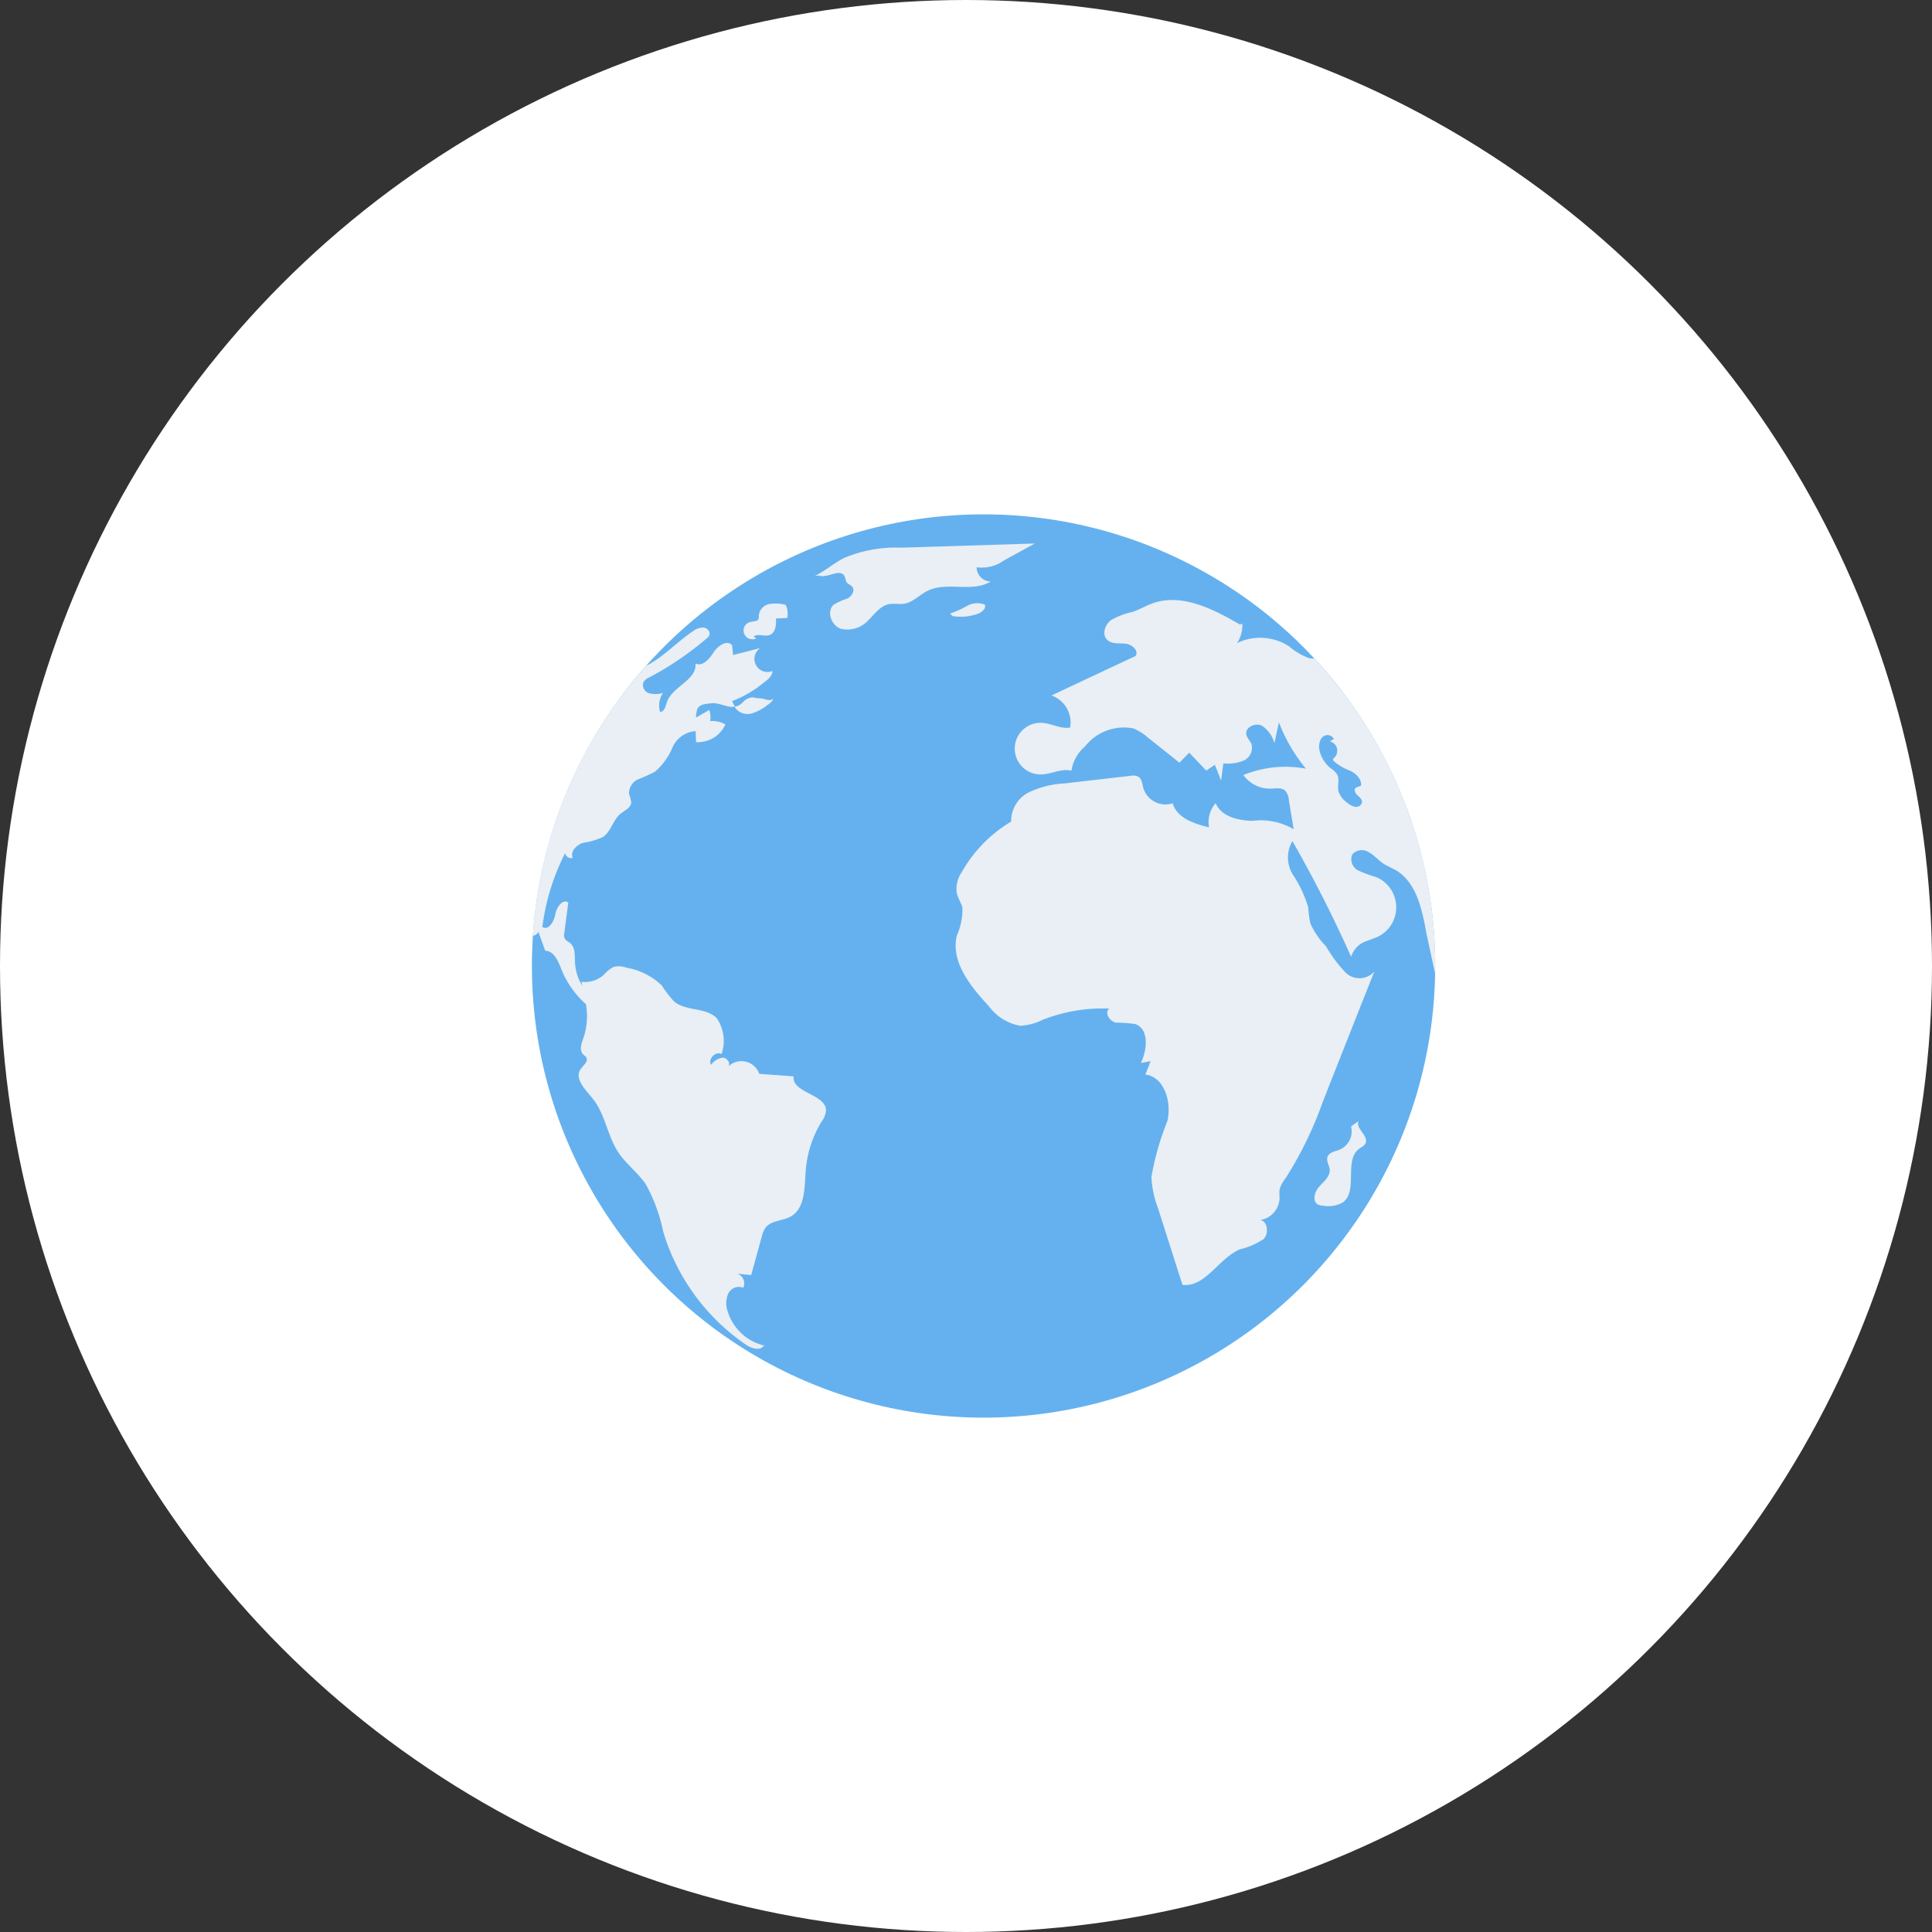 <svg xmlns="http://www.w3.org/2000/svg" width="110" height="110" xmlns:v="https://vecta.io/nano"><rect width="100%" height="100%" fill="#333333" stroke="none"/><circle cx="55" cy="55" r="55" fill="#fff"/><circle cx="55.999" cy="55" r="25.715" fill="#65b1ef"/><g fill="#e9eff4"><path d="M43.501 76.577c0 .01-.011.016-.016.026l.114.031zm-1.618-36.243l-.051-.1c.43-.064.459-.367.785-.478.372-.122.245.011.61 0 .3-.013.476.2.814.045-.091.138-.21.255-.349.343-.265.216-.569.378-.895.478-.335.094-.694-.019-.914-.288z"/><path d="M47.028 63.255c-.031.224-.119.436-.256.616-.52.851-.828 1.815-.9 2.81-.069.948-.027 2.117-.853 2.583-.472.262-1.135.216-1.449.658a1.47 1.47 0 0 0-.192.46q-.3 1.108-.61 2.216l-.79-.08a.58.58 0 0 1 .338.8c-.325-.127-.694.014-.85.327a1.37 1.37 0 0 0-.047.983 2.87 2.87 0 0 0 2.067 1.977c-.169.32-.686.18-1-.034a11.98 11.98 0 0 1-4.727-6.448 9.44 9.44 0 0 0-.985-2.686c-.447-.668-1.123-1.157-1.571-1.825-.628-.959-.745-2.2-1.473-3.081-.407-.5-1.037-1.115-.676-1.651.145-.221.454-.43.332-.663-.04-.076-.122-.122-.187-.187-.245-.262-.076-.674.047-1.012a3.95 3.95 0 0 0 .116-1.843 5.3 5.3 0 0 1-1.4-1.989c-.18-.465-.42-1.046-.919-1.053l-.391-1.082c-.054.128-.175.216-.314.227a25.57 25.57 0 0 1 6.461-15.379 2.56 2.56 0 0 0 .245-.129c.877-.512 1.576-1.28 2.424-1.838a.92.92 0 0 1 .587-.2c.209.018.407.232.332.43-.035.082-.094.152-.169.2a17.94 17.94 0 0 1-3.238 2.2c-.146.055-.268.157-.348.291a.49.49 0 0 0 .332.621 1.45 1.45 0 0 0 .785-.023 1.27 1.27 0 0 0-.169 1.072c.238.023.314-.3.385-.53.29-.9 1.727-1.268 1.634-2.218.39.2.785-.251 1.024-.623s.768-.75 1.059-.418l.056.559 1.542-.391a.74.74 0 0 0-.238.966.74.74 0 0 0 .938.334c0 .274-.249.483-.472.645a6.44 6.44 0 0 1-1.825 1.07l.151.314c-.016.008-.034.012-.052.013-.418.04-.861-.261-1.309-.2-.274.035-.61.035-.768.314-.023.035-.121.523-.052.483l.728-.418a1.19 1.19 0 0 1 .052.634c.302-.03.607.037.868.192-.295.648-.958 1.047-1.669 1.006l-.024-.628c-.579.04-1.088.399-1.32.932a3.74 3.74 0 0 1-.988 1.373c-.311.164-.631.31-.959.436a.87.87 0 0 0-.528.832 2.43 2.43 0 0 1 .129.483c-.018.314-.383.46-.628.663-.418.349-.523.99-.971 1.3a3.89 3.89 0 0 1-1.135.338c-.378.116-.756.494-.6.861a.34.34 0 0 1-.431-.274 12.78 12.78 0 0 0-1.297 4.204c.332.232.668-.3.732-.7s.418-.925.744-.687l-.225 1.722a.51.51 0 0 0 .024.325c.064.122.2.174.309.261.3.256.256.71.274 1.1a2.8 2.8 0 0 0 .425 1.349c-.024-.082-.04-.163-.058-.245.459.056.92-.086 1.268-.391a1.9 1.9 0 0 1 .559-.454 1.2 1.2 0 0 1 .728.04c.759.129 1.462.482 2.02 1.012a6.26 6.26 0 0 0 .7.913c.674.57 1.816.319 2.432.953a2.3 2.3 0 0 1 .269 2.041c-.338-.185-.79.28-.592.612a.97.97 0 0 1 .652-.407c.267-.006.5.361.3.53a1.07 1.07 0 0 1 1.785.39l1.96.145c-.12.953 1.882 1.005 1.842 1.971zm-3.965-26.911a.5.5 0 1 1-.333-.934c.172-.04.412-.021.465-.19a.54.54 0 0 0 .006-.161.74.74 0 0 1 .586-.663 2.16 2.16 0 0 1 .945.043 1.17 1.17 0 0 1 .09.747l-.642.027c.019.356-.016.8-.346.935-.3.118-.682-.1-.929.1m3.492-3.46c.584-.28 1.078-.721 1.655-1.017a7.61 7.61 0 0 1 3.263-.589l7.605-.237q-.881.483-1.764.967a2.14 2.14 0 0 1-1.552.385c.006.442.359.8.8.813-1.041.644-2.487-.014-3.586.526-.46.227-.832.655-1.339.736-.293.047-.6-.032-.888.032-.488.106-.8.568-1.156.913-.396.435-.997.619-1.568.48-.542-.19-.826-1-.391-1.373.243-.145.503-.261.773-.346.253-.129.452-.475.262-.686-.082-.092-.217-.127-.293-.225s-.074-.258-.142-.373c-.258-.452-.974.156-1.461-.026m7.477 2.163a5.14 5.14 0 0 0 .961-.43 1.2 1.2 0 0 1 1.016-.079c.093.233-.175.446-.412.53a2.88 2.88 0 0 1-1.421.124m20.586 2.412a.82.82 0 0 1-.291-.018 3.64 3.64 0 0 1-1.141-.674c-.89-.573-2.014-.641-2.966-.179.222-.324.33-.713.307-1.106l-.134.047c-1.524-.884-3.311-1.8-4.974-1.207-.385.14-.732.349-1.122.483a4.6 4.6 0 0 0-1.226.46c-.361.256-.552.821-.243 1.128.262.262.681.192 1.048.227s.774.394.576.7q-2.39 1.118-4.785 2.249c.751.268 1.199 1.04 1.059 1.825-.536.093-1.053-.232-1.593-.267a1.47 1.47 0 1 0-.068 2.937c.588-.006 1.164-.361 1.734-.211a2.22 2.22 0 0 1 .766-1.373 2.81 2.81 0 0 1 2.757-1.037 3.13 3.13 0 0 1 .861.546q.881.7 1.764 1.407l.559-.57.966 1.017.494-.327.356.9.127-.983a2.37 2.37 0 0 0 1.14-.151.8.8 0 0 0 .459-.948c-.076-.192-.256-.343-.291-.547-.076-.407.505-.686.884-.5a1.75 1.75 0 0 1 .716.995l.256-1.181a9.34 9.34 0 0 0 1.54 2.636c-1.198-.225-2.436-.099-3.565.362a1.87 1.87 0 0 0 1.577.773c.274-.006.576-.069.785.1a.84.84 0 0 1 .227.547l.274 1.663a3.74 3.74 0 0 0-2.356-.475c-.821-.023-1.78-.249-2.083-1.011-.329.378-.468.886-.377 1.379-.85-.2-1.827-.528-2.072-1.367a1.32 1.32 0 0 1-1.669-.86c-.064-.238-.082-.53-.291-.657a.71.71 0 0 0-.443-.047l-3.774.433c-.693.036-1.372.206-2 .5a1.82 1.82 0 0 0-1.017 1.671c-1.164.693-2.129 1.675-2.8 2.852-.241.344-.35.763-.307 1.181.058.314.267.581.332.89.01.539-.099 1.073-.319 1.565-.361 1.489.769 2.891 1.817 4.017a2.85 2.85 0 0 0 1.787 1.122 3.28 3.28 0 0 0 1.291-.344 9.36 9.36 0 0 1 3.786-.636c-.291.227.011.721.373.8a8.56 8.56 0 0 1 1.1.08c.8.285.687 1.453.327 2.216l.552-.1-.3.761c1.093.138 1.507 1.576 1.252 2.651a15.75 15.75 0 0 0-.906 3.171 5.64 5.64 0 0 0 .367 1.767q.7 2.19 1.4 4.384c1.3.156 2.052-1.5 3.263-2.02a4.29 4.29 0 0 0 1.344-.576c.343-.325.232-1.088-.209-1.088.619-.084 1.092-.594 1.128-1.217.006-.169-.018-.338 0-.505.062-.24.177-.462.336-.652a21.23 21.23 0 0 0 2.121-4.346l.47-1.2 1.772-4.479.7-1.758a1.13 1.13 0 0 1-1.635.064c-.427-.452-.8-.951-1.112-1.489a4.47 4.47 0 0 1-.9-1.32 7.9 7.9 0 0 1-.122-.926c-.197-.649-.487-1.266-.861-1.832a1.83 1.83 0 0 1-.035-1.92 73.6 73.6 0 0 1 3.341 6.583c.115-.353.363-.648.692-.821l.757-.285c.683-.297 1.124-.972 1.121-1.717s-.449-1.417-1.134-1.708a7.14 7.14 0 0 1-1.024-.378.71.71 0 0 1-.343-.919.73.73 0 0 1 .942-.122c.309.169.536.454.826.645.209.14.454.232.681.361 1.228.7 1.531 2.3 1.788 3.7l.484 2.228v-.476a25.62 25.62 0 0 0-6.894-17.493zm2.355 8.45a.91.91 0 0 1-.46-.227c-.237-.155-.416-.384-.507-.652-.076-.325.08-.7-.093-.988a1.32 1.32 0 0 0-.349-.325 1.83 1.83 0 0 1-.641-1.017c-.076-.349.034-.814.39-.872.176-.026.349.063.43.221l-.238.129a.55.55 0 0 1 .28.913c-.04.04-.093.076-.093.134.003.037.022.072.053.093.283.235.603.419.948.546.325.169.645.483.594.843l-.307.116c-.111.111-.023.309.093.418s.267.221.274.383c-.026.181-.192.309-.374.286zm.167 17.896l-.42.3a1.14 1.14 0 0 1-.644 1.32c-.262.106-.612.153-.7.422-.074.229.1.46.127.7.039.4-.332.692-.6.987s-.409.848-.053 1.025a.73.73 0 0 0 .269.058 1.67 1.67 0 0 0 1.125-.18c.9-.645.045-2.4.938-3.06.127-.093.286-.161.356-.3.212-.424-.565-.837-.398-1.272z"/></g></svg>